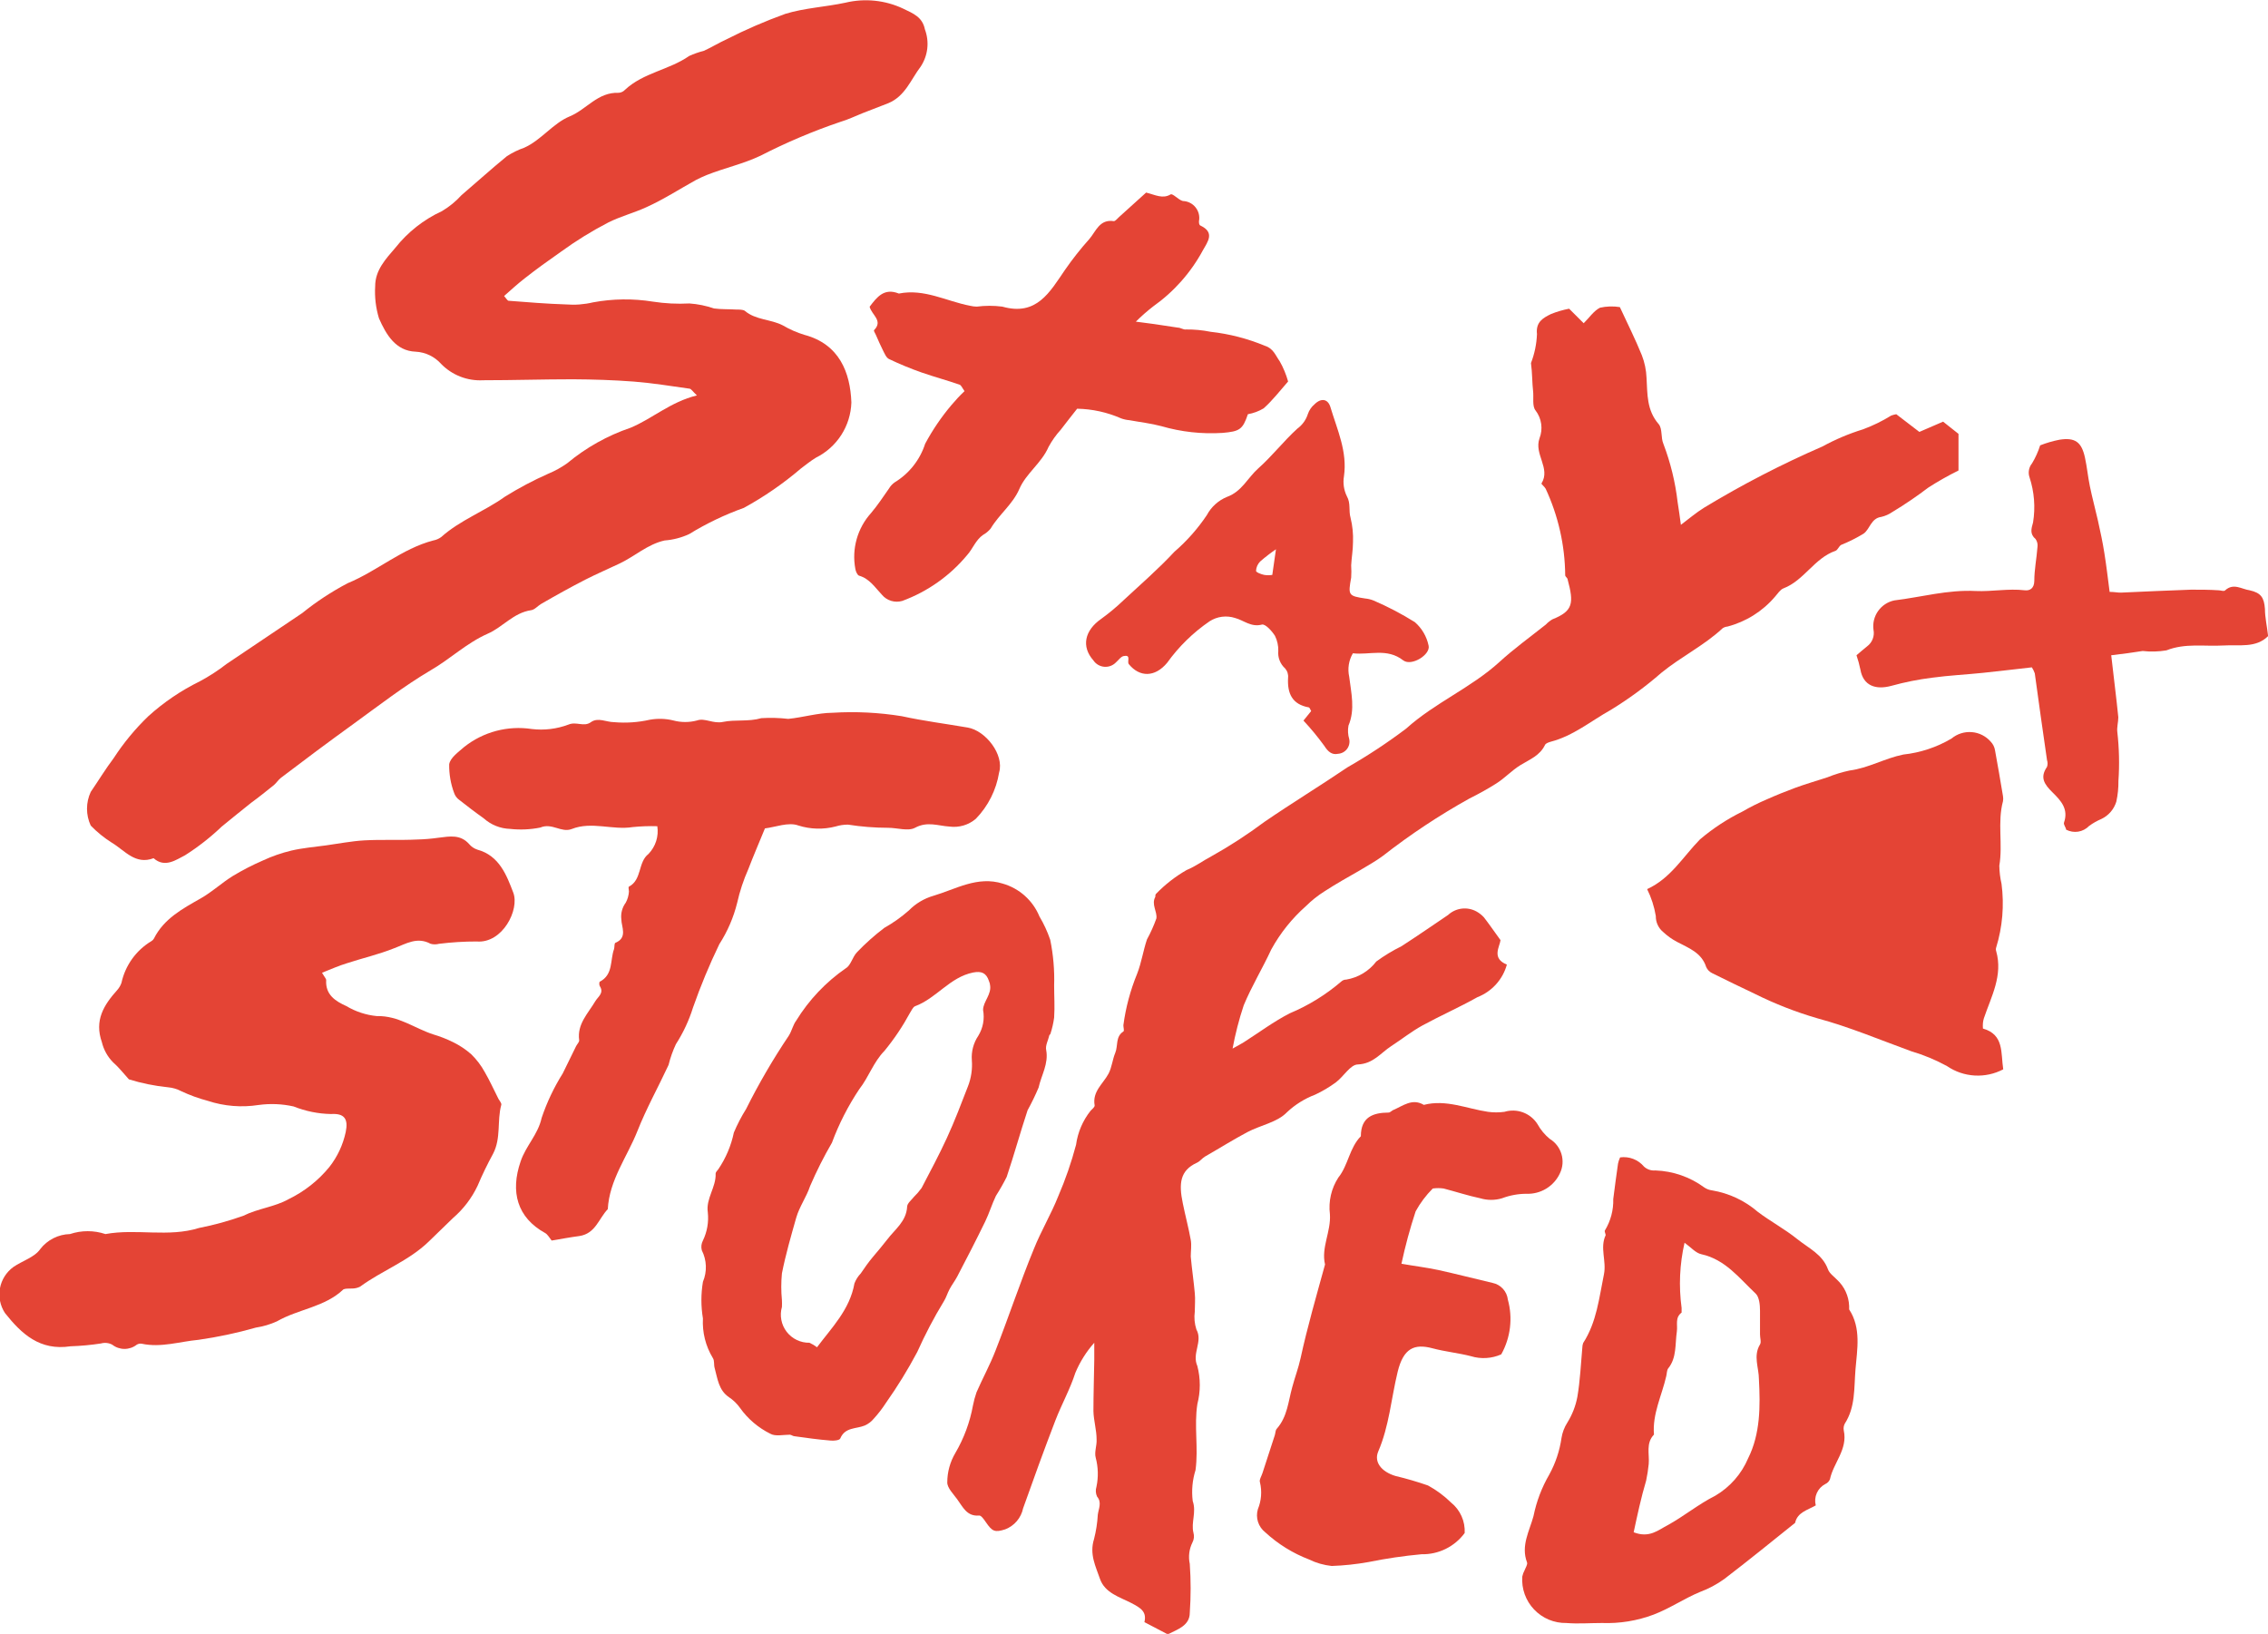 <svg width="118" height="85" viewBox="0 0 118 85" fill="none" xmlns="http://www.w3.org/2000/svg">
<g clip-path="url(#clip0)">
<path d="M79.654 18.887C79.84 18.406 79.946 17.897 79.966 17.381C79.895 16.746 80.29 16.536 80.704 16.333C81.006 16.213 81.319 16.122 81.639 16.06L82.396 16.816C82.689 16.53 82.911 16.18 83.242 16.009C83.583 15.932 83.935 15.921 84.279 15.977C84.693 16.873 85.094 17.667 85.424 18.486C85.569 18.86 85.65 19.255 85.666 19.655C85.717 20.5 85.666 21.339 86.303 22.07C86.5 22.311 86.404 22.775 86.544 23.092C86.914 24.064 87.162 25.078 87.282 26.11C87.346 26.51 87.403 26.917 87.454 27.304C87.836 27.018 88.243 26.669 88.676 26.402C90.651 25.207 92.705 24.146 94.822 23.226C95.492 22.859 96.198 22.561 96.928 22.336C97.441 22.146 97.933 21.906 98.398 21.618C98.483 21.588 98.57 21.565 98.659 21.549L99.861 22.47L101.096 21.936L101.897 22.571C101.897 23.149 101.897 23.734 101.897 24.477C101.357 24.744 100.832 25.041 100.326 25.367C99.725 25.823 99.101 26.248 98.455 26.637C98.282 26.756 98.087 26.843 97.882 26.891C97.342 26.961 97.291 27.526 96.96 27.762C96.588 27.988 96.199 28.183 95.796 28.346C95.675 28.41 95.617 28.613 95.496 28.657C94.396 29.038 93.868 30.195 92.792 30.608C92.614 30.677 92.487 30.893 92.347 31.046C91.702 31.803 90.841 32.344 89.878 32.596C89.787 32.603 89.7 32.634 89.624 32.685C88.657 33.587 87.461 34.165 86.443 34.997C85.619 35.716 84.735 36.365 83.802 36.935C82.778 37.507 81.855 38.282 80.684 38.587C80.576 38.618 80.424 38.669 80.385 38.752C80.118 39.311 79.59 39.508 79.113 39.8C78.636 40.092 78.305 40.474 77.84 40.766C77.392 41.048 76.929 41.306 76.453 41.541C74.876 42.418 73.37 43.416 71.949 44.526C71.573 44.806 71.153 45.035 70.746 45.282C70.11 45.645 69.512 45.981 68.914 46.369C68.564 46.589 68.24 46.847 67.947 47.138C67.218 47.782 66.607 48.547 66.14 49.399C65.688 50.377 65.122 51.305 64.708 52.302C64.463 53.038 64.27 53.789 64.129 54.551C64.377 54.411 64.555 54.322 64.714 54.221C65.51 53.713 66.273 53.141 67.107 52.715C68.086 52.305 68.994 51.743 69.798 51.051C69.867 50.992 69.955 50.96 70.046 50.962C70.666 50.857 71.224 50.521 71.605 50.022C72.018 49.719 72.456 49.453 72.916 49.227C73.73 48.7 74.532 48.148 75.34 47.601C75.535 47.42 75.783 47.304 76.048 47.271C76.313 47.238 76.582 47.289 76.816 47.417C76.961 47.497 77.092 47.6 77.204 47.722C77.471 48.065 77.719 48.427 78.069 48.91C78.031 49.247 77.586 49.856 78.4 50.181C78.295 50.563 78.102 50.916 77.835 51.21C77.569 51.505 77.237 51.733 76.867 51.877C75.932 52.404 74.958 52.83 74.004 53.35C73.438 53.662 72.928 54.068 72.381 54.424C71.834 54.78 71.452 55.339 70.651 55.377C70.256 55.377 69.906 56.012 69.499 56.311C69.165 56.557 68.806 56.77 68.43 56.946C67.882 57.153 67.381 57.466 66.954 57.867C66.458 58.388 65.586 58.534 64.899 58.897C64.212 59.259 63.429 59.748 62.697 60.167C62.545 60.256 62.43 60.421 62.271 60.491C61.393 60.891 61.323 61.571 61.539 62.6C61.667 63.235 61.839 63.871 61.953 64.506C62.004 64.785 61.953 65.084 61.953 65.37C62.01 66.005 62.106 66.641 62.163 67.276C62.195 67.593 62.163 67.911 62.163 68.235C62.121 68.546 62.149 68.863 62.246 69.162C62.596 69.798 61.998 70.395 62.297 71.068C62.465 71.716 62.465 72.396 62.297 73.044C62.118 74.188 62.36 75.331 62.201 76.481C62.038 77 61.988 77.548 62.055 78.088C62.258 78.673 61.959 79.2 62.093 79.74C62.141 79.907 62.123 80.087 62.042 80.242C61.869 80.588 61.82 80.982 61.902 81.36C61.961 82.206 61.961 83.055 61.902 83.901C61.902 84.574 61.266 84.765 60.757 85.025L59.542 84.39C59.669 83.85 59.364 83.659 58.867 83.399C58.269 83.088 57.48 82.878 57.226 82.129C57.009 81.493 56.672 80.858 56.92 80.07C57.027 79.654 57.093 79.229 57.117 78.8C57.156 78.488 57.34 78.164 57.079 77.859C57.004 77.698 56.993 77.514 57.047 77.345C57.153 76.847 57.139 76.331 57.009 75.839C56.927 75.547 57.073 75.204 57.054 74.886C57.054 74.391 56.901 73.902 56.889 73.412C56.889 72.523 56.92 71.634 56.933 70.744C56.933 70.516 56.933 70.287 56.933 69.855C56.519 70.32 56.186 70.85 55.947 71.424C55.673 72.275 55.228 73.07 54.903 73.914C54.324 75.42 53.771 76.945 53.23 78.469C53.179 78.714 53.067 78.943 52.905 79.134C52.742 79.325 52.535 79.472 52.301 79.562C51.76 79.734 51.627 79.676 51.296 79.194C51.2 79.054 51.048 78.831 50.94 78.844C50.303 78.901 50.093 78.393 49.807 78.006C49.603 77.72 49.279 77.408 49.285 77.116C49.286 76.58 49.431 76.053 49.705 75.591C50.152 74.827 50.462 73.991 50.621 73.12C50.666 72.888 50.728 72.658 50.806 72.434C51.124 71.704 51.512 70.999 51.798 70.255C52.486 68.502 53.071 66.723 53.79 64.976C54.165 64.036 54.693 63.159 55.062 62.225C55.435 61.36 55.743 60.468 55.985 59.557C56.073 58.909 56.335 58.297 56.742 57.785C56.825 57.702 56.965 57.588 56.952 57.505C56.825 56.781 57.391 56.387 57.677 55.853C57.849 55.523 57.881 55.117 58.027 54.767C58.174 54.418 58.027 53.929 58.447 53.662C58.505 53.63 58.447 53.452 58.447 53.338C58.57 52.415 58.812 51.512 59.166 50.651C59.389 50.079 59.478 49.456 59.675 48.872C59.867 48.521 60.031 48.156 60.165 47.779C60.216 47.423 59.892 47.049 60.108 46.661C60.108 46.61 60.108 46.521 60.159 46.489C60.625 46.009 61.156 45.596 61.737 45.263C62.214 45.066 62.596 44.774 63.009 44.558C63.975 44.019 64.904 43.416 65.79 42.754C67.209 41.782 68.678 40.886 70.103 39.921C71.166 39.313 72.188 38.639 73.164 37.901C74.653 36.56 76.523 35.791 77.999 34.451C78.763 33.752 79.609 33.142 80.424 32.494C80.525 32.388 80.64 32.295 80.767 32.221C81.849 31.789 81.893 31.383 81.562 30.15C81.562 30.068 81.435 30.004 81.435 29.928C81.421 28.371 81.074 26.835 80.417 25.424C80.36 25.316 80.182 25.182 80.201 25.151C80.691 24.357 79.8 23.632 80.099 22.8C80.191 22.562 80.221 22.305 80.185 22.053C80.15 21.8 80.05 21.561 79.895 21.358C79.705 21.129 79.806 20.672 79.762 20.323C79.717 19.973 79.724 19.395 79.654 18.887Z" fill="#E44435"/>
<path d="M36.26 20.57C36.038 20.367 35.968 20.233 35.879 20.221C34.911 20.087 33.97 19.929 32.984 19.852C31.915 19.77 30.846 19.738 29.802 19.732C28.25 19.732 26.691 19.782 25.139 19.782C24.734 19.805 24.329 19.741 23.952 19.594C23.574 19.447 23.232 19.221 22.95 18.931C22.782 18.743 22.579 18.59 22.352 18.481C22.125 18.372 21.878 18.309 21.626 18.296C20.583 18.258 20.087 17.4 19.718 16.562C19.552 16.019 19.485 15.451 19.52 14.884C19.52 14.052 20.074 13.468 20.57 12.89C21.217 12.073 22.047 11.42 22.994 10.984C23.371 10.761 23.712 10.482 24.006 10.158C24.795 9.485 25.565 8.786 26.366 8.131C26.648 7.946 26.951 7.796 27.27 7.687C28.167 7.287 28.765 6.416 29.643 6.054C30.521 5.692 31.1 4.784 32.188 4.828C32.312 4.821 32.428 4.766 32.513 4.676C33.467 3.78 34.816 3.64 35.859 2.91C36.106 2.799 36.361 2.71 36.623 2.643C37.017 2.465 37.393 2.23 37.787 2.052C38.785 1.543 39.813 1.098 40.867 0.718C41.866 0.413 42.947 0.362 43.984 0.14C44.994 -0.102 46.056 0.007 46.994 0.451C47.509 0.699 47.993 0.883 48.12 1.525C48.24 1.842 48.282 2.183 48.245 2.519C48.207 2.856 48.09 3.179 47.904 3.462C47.388 4.136 47.102 5 46.218 5.368L44.875 5.889C44.493 6.041 44.118 6.226 43.724 6.34C42.297 6.824 40.908 7.412 39.569 8.1C38.659 8.532 37.705 8.735 36.776 9.103C36.585 9.18 36.394 9.269 36.209 9.364C35.35 9.84 34.517 10.38 33.626 10.781C32.99 11.073 32.296 11.251 31.647 11.575C30.785 12.022 29.958 12.534 29.172 13.106C28.536 13.55 27.9 14.008 27.302 14.478C26.933 14.764 26.589 15.081 26.227 15.399C26.341 15.526 26.398 15.64 26.462 15.647C27.454 15.723 28.447 15.806 29.446 15.837C29.919 15.875 30.396 15.839 30.858 15.729C31.884 15.539 32.934 15.526 33.963 15.691C34.595 15.789 35.234 15.821 35.872 15.787C36.306 15.817 36.734 15.905 37.145 16.047C37.526 16.098 37.921 16.079 38.309 16.104C38.455 16.104 38.653 16.104 38.748 16.168C39.321 16.657 40.103 16.6 40.733 16.93C41.084 17.136 41.458 17.3 41.847 17.419C43.673 17.902 44.239 19.382 44.296 20.939C44.277 21.539 44.096 22.123 43.771 22.629C43.446 23.134 42.99 23.543 42.451 23.81C42.178 23.975 41.929 24.179 41.675 24.369C40.758 25.153 39.762 25.841 38.703 26.421C37.709 26.776 36.753 27.234 35.853 27.787C35.452 27.972 35.021 28.084 34.581 28.117C33.69 28.314 33.028 28.943 32.233 29.318C31.647 29.598 31.049 29.852 30.477 30.144C29.694 30.544 28.931 30.97 28.161 31.414C27.983 31.516 27.823 31.719 27.633 31.745C26.716 31.878 26.157 32.628 25.38 32.965C24.273 33.454 23.421 34.286 22.409 34.87C21.009 35.696 19.718 36.7 18.401 37.653C17.084 38.606 15.856 39.52 14.621 40.461C14.481 40.569 14.386 40.727 14.252 40.842C13.864 41.153 13.463 41.477 13.069 41.763C12.553 42.17 12.044 42.589 11.535 43.002C10.95 43.561 10.311 44.061 9.627 44.495C9.181 44.717 8.583 45.175 7.991 44.647C7.043 45.009 6.496 44.247 5.828 43.847C5.424 43.593 5.053 43.293 4.721 42.951C4.593 42.676 4.527 42.377 4.527 42.074C4.527 41.772 4.593 41.472 4.721 41.198C5.122 40.613 5.491 40.003 5.917 39.438C6.431 38.648 7.033 37.919 7.712 37.265C8.515 36.538 9.417 35.926 10.39 35.448C10.882 35.186 11.35 34.882 11.79 34.54L15.722 31.897C16.458 31.302 17.251 30.781 18.089 30.341C19.628 29.706 20.914 28.543 22.543 28.117C22.692 28.09 22.833 28.029 22.956 27.939C23.942 27.056 25.202 26.605 26.265 25.843C26.991 25.39 27.748 24.989 28.53 24.642C28.878 24.499 29.209 24.315 29.516 24.096C30.49 23.286 31.605 22.661 32.805 22.254C33.951 21.777 34.873 20.913 36.26 20.57Z" fill="#E44435"/>
<path d="M16.754 50.606C16.894 50.847 16.976 50.924 16.97 50.994C16.925 51.75 17.453 52.086 18.02 52.34C18.503 52.629 19.044 52.806 19.604 52.861C20.73 52.83 21.564 53.497 22.544 53.814C22.896 53.918 23.238 54.052 23.568 54.215C23.913 54.383 24.234 54.596 24.522 54.85C24.793 55.116 25.025 55.42 25.209 55.752C25.477 56.209 25.693 56.692 25.935 57.169C25.992 57.27 26.107 57.397 26.081 57.48C25.852 58.306 26.081 59.201 25.655 60.021C25.358 60.564 25.088 61.121 24.847 61.692C24.544 62.331 24.11 62.9 23.574 63.362L22.302 64.595C21.258 65.605 19.884 66.094 18.732 66.939C18.598 67.005 18.449 67.037 18.3 67.034C18.153 67.034 17.95 67.034 17.867 67.079C16.894 68.006 15.519 68.102 14.406 68.743C14.057 68.901 13.689 69.01 13.312 69.067C12.332 69.347 11.335 69.559 10.328 69.703C9.354 69.791 8.381 70.122 7.375 69.906C7.285 69.89 7.192 69.909 7.114 69.957C6.933 70.099 6.709 70.176 6.478 70.176C6.247 70.176 6.023 70.099 5.842 69.957C5.66 69.859 5.448 69.836 5.25 69.893C4.727 69.973 4.201 70.022 3.672 70.039C2.075 70.281 1.127 69.404 0.255 68.305C0.008 67.925 -0.084 67.464 -0.002 67.019C0.081 66.573 0.333 66.176 0.701 65.91C1.165 65.592 1.802 65.408 2.094 64.982C2.277 64.745 2.511 64.552 2.779 64.417C3.046 64.282 3.341 64.208 3.64 64.201C4.239 64.001 4.887 64.001 5.486 64.201C7.095 63.903 8.756 64.385 10.359 63.883C11.142 63.73 11.912 63.517 12.662 63.248C13.426 62.867 14.298 62.791 15.017 62.384C15.836 61.987 16.559 61.417 17.135 60.713C17.555 60.179 17.847 59.555 17.988 58.89C18.128 58.21 17.918 57.912 17.224 57.956C16.557 57.944 15.897 57.81 15.277 57.562C14.678 57.428 14.06 57.403 13.451 57.486C12.566 57.624 11.662 57.55 10.811 57.27C10.337 57.145 9.875 56.977 9.43 56.768C9.217 56.655 8.984 56.586 8.743 56.565C8.053 56.495 7.37 56.357 6.707 56.152C6.434 55.853 6.173 55.517 5.88 55.263C5.596 54.974 5.396 54.614 5.301 54.221C4.9 53.077 5.403 52.283 6.103 51.502C6.198 51.394 6.271 51.269 6.319 51.133C6.417 50.684 6.605 50.26 6.873 49.886C7.141 49.512 7.483 49.197 7.878 48.961C7.931 48.93 7.975 48.886 8.005 48.834C8.527 47.792 9.494 47.277 10.455 46.731C11.034 46.401 11.536 45.931 12.109 45.575C12.612 45.271 13.135 45.001 13.674 44.768C14.148 44.547 14.642 44.375 15.15 44.253C15.742 44.114 16.359 44.063 16.964 43.98C17.568 43.898 18.287 43.758 18.949 43.72C19.865 43.669 20.781 43.72 21.697 43.675C22.076 43.666 22.454 43.634 22.83 43.58C23.396 43.51 23.95 43.402 24.401 43.904C24.516 44.044 24.668 44.147 24.84 44.203C25.986 44.514 26.367 45.556 26.705 46.439C27.042 47.322 26.145 49.094 24.796 48.98C24.143 48.979 23.491 49.02 22.843 49.1C22.699 49.139 22.547 49.139 22.404 49.1C21.697 48.719 21.131 49.1 20.495 49.336C19.706 49.653 18.866 49.844 18.052 50.111C17.632 50.238 17.25 50.409 16.754 50.606Z" fill="#E44435"/>
<path d="M34.199 42.983C33.774 42.97 33.349 42.985 32.926 43.027C31.864 43.199 30.788 42.716 29.745 43.129C29.198 43.339 28.721 42.792 28.11 43.053C27.595 43.157 27.067 43.18 26.544 43.123C26.033 43.108 25.544 42.912 25.164 42.57C24.731 42.265 24.305 41.935 23.891 41.611C23.77 41.524 23.679 41.402 23.63 41.261C23.45 40.782 23.362 40.274 23.37 39.762C23.421 39.425 23.847 39.127 24.159 38.853C24.648 38.467 25.212 38.185 25.815 38.025C26.418 37.866 27.047 37.832 27.664 37.926C28.31 38.004 28.964 37.925 29.573 37.697C29.993 37.519 30.375 37.837 30.744 37.57C31.113 37.303 31.546 37.57 31.953 37.57C32.575 37.624 33.202 37.581 33.81 37.443C34.216 37.37 34.632 37.383 35.032 37.481C35.437 37.589 35.862 37.589 36.267 37.481C36.667 37.335 37.106 37.666 37.615 37.557C38.252 37.424 38.939 37.557 39.613 37.361C40.08 37.333 40.548 37.345 41.013 37.399C41.783 37.322 42.546 37.087 43.316 37.081C44.52 37.007 45.727 37.067 46.917 37.259C48.05 37.507 49.202 37.653 50.347 37.85C51.282 38.009 52.256 39.26 51.982 40.188C51.835 41.095 51.413 41.935 50.773 42.595C50.587 42.755 50.368 42.874 50.133 42.944C49.897 43.014 49.649 43.034 49.405 43.002C48.801 42.964 48.254 42.716 47.605 43.065C47.248 43.256 46.682 43.065 46.205 43.065C45.506 43.064 44.808 43.009 44.118 42.9C43.902 42.9 43.688 42.932 43.482 42.995C42.841 43.163 42.166 43.145 41.535 42.945C41.026 42.754 40.332 43.034 39.798 43.097C39.499 43.828 39.2 44.52 38.932 45.219C38.682 45.783 38.488 46.37 38.353 46.972C38.164 47.734 37.85 48.46 37.425 49.12C36.907 50.192 36.45 51.293 36.056 52.417C35.846 53.089 35.547 53.73 35.166 54.322C35.003 54.669 34.876 55.031 34.784 55.403C34.25 56.552 33.626 57.67 33.162 58.846C32.627 60.192 31.705 61.387 31.622 62.905C31.151 63.394 30.986 64.176 30.146 64.303C29.669 64.366 29.198 64.455 28.701 64.538C28.587 64.398 28.498 64.22 28.358 64.144C26.907 63.343 26.544 62.003 27.085 60.428C27.359 59.608 27.989 59.03 28.18 58.16C28.454 57.346 28.823 56.568 29.28 55.841C29.509 55.371 29.739 54.894 29.974 54.424C30.025 54.322 30.146 54.208 30.133 54.113C30.018 53.274 30.598 52.722 30.973 52.086C31.119 51.845 31.437 51.661 31.208 51.305C31.17 51.248 31.17 51.089 31.208 51.07C31.915 50.701 31.736 49.958 31.946 49.38C31.985 49.266 31.946 49.069 32.029 49.043C32.665 48.776 32.328 48.205 32.328 47.836C32.288 47.526 32.37 47.211 32.557 46.96C32.654 46.781 32.71 46.584 32.723 46.382C32.723 46.299 32.678 46.14 32.723 46.127C33.41 45.765 33.181 44.857 33.741 44.425C33.923 44.236 34.059 44.008 34.139 43.757C34.218 43.507 34.239 43.242 34.199 42.983Z" fill="#E44435"/>
<path d="M54.597 53.852C54.539 54.113 54.38 54.392 54.431 54.627C54.565 55.339 54.177 55.936 54.037 56.578C53.867 56.981 53.675 57.376 53.464 57.759C53.082 58.909 52.764 60.078 52.376 61.228C52.207 61.566 52.02 61.894 51.816 62.213C51.606 62.651 51.466 63.121 51.256 63.553C50.792 64.506 50.302 65.459 49.812 66.393C49.691 66.628 49.526 66.837 49.405 67.066C49.284 67.295 49.227 67.511 49.106 67.701C48.59 68.548 48.129 69.427 47.725 70.332C47.239 71.248 46.695 72.133 46.096 72.981C45.907 73.273 45.695 73.549 45.46 73.806C45.333 73.96 45.172 74.082 44.989 74.162C44.544 74.346 43.965 74.238 43.717 74.836C43.678 74.931 43.386 74.963 43.214 74.944C42.578 74.893 41.941 74.804 41.35 74.721C41.261 74.721 41.178 74.645 41.095 74.639C40.752 74.639 40.338 74.74 40.077 74.588C39.448 74.276 38.905 73.814 38.499 73.241C38.344 73.023 38.15 72.835 37.927 72.688C37.386 72.32 37.335 71.723 37.182 71.17C37.131 70.999 37.182 70.782 37.087 70.649C36.712 70.03 36.533 69.313 36.572 68.591C36.466 67.96 36.466 67.316 36.572 66.685C36.682 66.424 36.734 66.142 36.724 65.859C36.714 65.576 36.642 65.299 36.514 65.046C36.468 64.875 36.489 64.694 36.572 64.538C36.792 64.082 36.88 63.574 36.826 63.07C36.718 62.352 37.265 61.762 37.233 61.05C37.233 60.98 37.322 60.898 37.373 60.828C37.764 60.251 38.039 59.604 38.181 58.922C38.36 58.497 38.573 58.087 38.818 57.696C39.475 56.379 40.217 55.106 41.038 53.884C41.197 53.636 41.254 53.325 41.426 53.096C42.088 52.019 42.968 51.09 44.009 50.371C44.27 50.219 44.353 49.78 44.588 49.539C45.028 49.078 45.505 48.653 46.014 48.268C46.468 48.013 46.894 47.71 47.286 47.366C47.638 47.007 48.076 46.745 48.559 46.604C49.729 46.261 50.849 45.556 52.172 45.969C52.599 46.092 52.992 46.309 53.322 46.605C53.653 46.901 53.912 47.268 54.081 47.678C54.309 48.062 54.497 48.468 54.641 48.891C54.801 49.672 54.87 50.47 54.845 51.267C54.845 51.826 54.883 52.379 54.845 52.938C54.806 53.229 54.74 53.516 54.648 53.795L54.597 53.852ZM42.508 70.09C43.265 69.074 44.213 68.14 44.455 66.768C44.529 66.574 44.642 66.397 44.785 66.247C44.983 65.954 45.186 65.662 45.422 65.383C45.657 65.103 45.918 64.798 46.154 64.493C46.554 63.96 47.152 63.553 47.197 62.778C47.197 62.606 47.413 62.441 47.541 62.276C47.69 62.132 47.826 61.974 47.948 61.806C48.4 60.942 48.858 60.084 49.265 59.201C49.672 58.318 50.009 57.423 50.359 56.521C50.529 56.087 50.599 55.62 50.563 55.155C50.529 54.705 50.648 54.258 50.9 53.884C51.145 53.483 51.234 53.006 51.148 52.544C51.148 52.099 51.619 51.724 51.504 51.21C51.504 51.153 51.466 51.095 51.454 51.038C51.314 50.612 51.065 50.511 50.633 50.593C49.417 50.835 48.724 51.934 47.611 52.347C47.496 52.391 47.426 52.575 47.343 52.696C46.966 53.393 46.523 54.053 46.02 54.666C45.441 55.256 45.206 56.025 44.709 56.66C44.127 57.531 43.648 58.467 43.284 59.449C42.859 60.179 42.479 60.935 42.145 61.711C41.967 62.257 41.592 62.772 41.426 63.35C41.153 64.309 40.879 65.256 40.682 66.247C40.637 66.709 40.637 67.175 40.682 67.638C40.688 67.756 40.688 67.875 40.682 67.994C40.619 68.213 40.609 68.444 40.652 68.668C40.694 68.892 40.789 69.103 40.928 69.284C41.068 69.465 41.247 69.611 41.453 69.71C41.659 69.809 41.885 69.859 42.113 69.855C42.254 69.918 42.386 69.996 42.508 70.09Z" fill="#E44435"/>
<path d="M94.471 78.317C94.038 78.565 93.517 78.673 93.396 79.225C92.174 80.204 90.965 81.188 89.718 82.141C89.327 82.424 88.899 82.653 88.446 82.821C87.619 83.164 86.887 83.672 86.041 83.996C85.182 84.32 84.267 84.469 83.349 84.435C82.713 84.435 82.115 84.485 81.498 84.435C81.184 84.441 80.873 84.381 80.583 84.261C80.294 84.14 80.033 83.96 79.817 83.733C79.6 83.506 79.434 83.236 79.328 82.942C79.222 82.647 79.179 82.333 79.201 82.02C79.225 81.905 79.266 81.794 79.322 81.69C79.373 81.557 79.487 81.385 79.449 81.284C79.118 80.413 79.576 79.651 79.786 78.87C79.94 78.11 80.217 77.38 80.607 76.71C80.932 76.118 81.147 75.472 81.243 74.804C81.288 74.524 81.39 74.256 81.542 74.016C81.802 73.6 81.981 73.139 82.07 72.657C82.21 71.824 82.249 70.973 82.325 70.115C82.326 70.031 82.341 69.947 82.37 69.868C83.076 68.775 83.197 67.523 83.451 66.291C83.591 65.599 83.228 64.919 83.54 64.258C83.54 64.195 83.464 64.055 83.502 64.01C83.801 63.519 83.951 62.952 83.935 62.378C84.017 61.742 84.094 61.145 84.183 60.535C84.206 60.424 84.243 60.315 84.291 60.212C84.521 60.18 84.756 60.207 84.973 60.29C85.19 60.373 85.382 60.51 85.532 60.688C85.61 60.762 85.704 60.818 85.806 60.853C85.908 60.888 86.016 60.901 86.123 60.891C87.041 60.923 87.929 61.23 88.668 61.774C88.788 61.856 88.925 61.908 89.069 61.927C89.952 62.074 90.778 62.46 91.455 63.045C92.091 63.528 92.849 63.934 93.491 64.449C94.134 64.963 94.815 65.249 95.107 66.037C95.184 66.247 95.406 66.399 95.572 66.571C95.958 66.926 96.187 67.419 96.208 67.943C96.208 68.006 96.208 68.076 96.208 68.121C96.844 69.093 96.622 70.211 96.539 71.227C96.456 72.244 96.539 73.197 95.979 74.067C95.924 74.175 95.906 74.297 95.928 74.416C96.144 75.401 95.387 76.106 95.209 76.957C95.164 77.068 95.077 77.157 94.967 77.205C94.771 77.307 94.615 77.473 94.525 77.675C94.435 77.876 94.416 78.103 94.471 78.317ZM84.997 79.715C85.818 80.032 86.27 79.6 86.766 79.346C87.612 78.882 88.376 78.247 89.241 77.815C90.007 77.366 90.607 76.682 90.953 75.865C91.589 74.594 91.589 73.158 91.513 71.748C91.513 71.157 91.207 70.541 91.57 69.944C91.646 69.823 91.57 69.601 91.57 69.423C91.57 69.016 91.57 68.597 91.57 68.191C91.57 67.886 91.532 67.473 91.341 67.295C90.495 66.501 89.769 65.522 88.516 65.249C88.223 65.186 87.981 64.894 87.644 64.652C87.389 65.764 87.337 66.914 87.491 68.044C87.491 68.121 87.491 68.254 87.491 68.286C87.135 68.553 87.294 68.921 87.243 69.277C87.148 69.912 87.243 70.636 86.798 71.183C86.715 71.284 86.728 71.462 86.69 71.602C86.461 72.606 85.964 73.559 86.053 74.632C85.621 75.083 85.824 75.642 85.78 76.163C85.751 76.454 85.707 76.742 85.646 77.027C85.379 77.923 85.188 78.825 84.997 79.715Z" fill="#E44435"/>
<path d="M85.697 46.255C86.925 45.696 87.568 44.565 88.446 43.669C89.12 43.097 89.861 42.611 90.654 42.221C91.065 41.983 91.49 41.771 91.926 41.585C92.41 41.369 92.9 41.172 93.396 40.988C93.892 40.804 94.522 40.62 95.088 40.435C95.457 40.285 95.838 40.169 96.227 40.086C97.207 39.959 98.06 39.451 99.027 39.254C99.912 39.159 100.767 38.875 101.534 38.422C101.828 38.177 102.207 38.057 102.589 38.088C102.971 38.118 103.325 38.298 103.576 38.587C103.696 38.712 103.774 38.872 103.799 39.044C103.945 39.832 104.079 40.626 104.212 41.42C104.227 41.506 104.227 41.594 104.212 41.681C103.913 42.786 104.212 43.923 104.021 45.035C104.026 45.353 104.064 45.671 104.136 45.981C104.282 47.094 104.187 48.225 103.856 49.297C103.837 49.355 103.837 49.418 103.856 49.475C104.219 50.746 103.602 51.839 103.22 52.969C103.194 53.05 103.177 53.133 103.169 53.217C103.16 53.314 103.16 53.412 103.169 53.509C104.282 53.827 104.091 54.78 104.225 55.631C103.769 55.871 103.256 55.982 102.742 55.953C102.227 55.924 101.731 55.756 101.305 55.466C100.713 55.141 100.088 54.881 99.44 54.691C97.818 54.1 96.208 53.42 94.554 52.976C93.434 52.65 92.346 52.225 91.303 51.705C90.558 51.349 89.814 50.994 89.076 50.625C88.939 50.559 88.831 50.446 88.77 50.308C88.529 49.558 87.861 49.323 87.262 49.005C86.998 48.868 86.754 48.694 86.537 48.491C86.413 48.391 86.314 48.263 86.247 48.119C86.18 47.975 86.146 47.818 86.149 47.658C86.069 47.171 85.917 46.697 85.697 46.255Z" fill="#E44435"/>
<path d="M50.183 20.348C50.068 20.195 50.017 20.043 49.922 20.011C49.285 19.789 48.598 19.605 47.943 19.376C47.367 19.174 46.802 18.94 46.251 18.677C46.104 18.607 46.015 18.372 45.926 18.201C45.837 18.029 45.678 17.673 45.563 17.407C45.525 17.33 45.449 17.203 45.474 17.178C45.964 16.682 45.353 16.39 45.245 15.958C45.621 15.463 45.996 14.961 46.766 15.272C48.089 15.005 49.241 15.672 50.469 15.907C50.584 15.935 50.701 15.95 50.819 15.952C51.26 15.895 51.707 15.895 52.149 15.952C53.937 16.46 54.617 15.196 55.406 14.046C55.796 13.482 56.221 12.943 56.679 12.432C57.022 12.032 57.207 11.39 57.951 11.505C58.028 11.505 58.136 11.371 58.225 11.289L59.631 10.018C60.114 10.139 60.49 10.361 60.904 10.114C61.018 10.05 61.317 10.406 61.54 10.457C61.668 10.461 61.794 10.492 61.909 10.55C62.024 10.607 62.124 10.689 62.204 10.79C62.284 10.89 62.341 11.007 62.372 11.131C62.402 11.256 62.405 11.386 62.38 11.511C62.38 11.587 62.38 11.714 62.469 11.74C63.207 12.096 62.844 12.566 62.59 13.011C61.965 14.173 61.078 15.176 60 15.939C59.682 16.185 59.381 16.45 59.096 16.733L60.057 16.86L61.279 17.044C61.425 17.044 61.578 17.165 61.712 17.14C62.139 17.136 62.565 17.176 62.984 17.261C63.958 17.369 64.911 17.615 65.815 17.991C66.261 18.131 66.369 18.506 66.579 18.791C66.768 19.124 66.915 19.478 67.018 19.846C66.592 20.329 66.216 20.824 65.745 21.244C65.493 21.395 65.215 21.498 64.925 21.549C64.657 22.349 64.492 22.444 63.608 22.521C62.535 22.589 61.458 22.471 60.426 22.171C59.879 22.025 59.313 21.962 58.759 21.86C58.611 21.848 58.466 21.816 58.327 21.765C57.606 21.448 56.83 21.278 56.042 21.263C55.75 21.637 55.464 21.993 55.19 22.355C54.942 22.627 54.729 22.928 54.554 23.251C54.191 24.09 53.383 24.63 53.039 25.43C52.696 26.231 51.977 26.764 51.544 27.495C51.435 27.629 51.301 27.741 51.15 27.825C50.761 28.092 50.615 28.549 50.322 28.873C49.427 29.953 48.262 30.777 46.944 31.262C46.755 31.317 46.553 31.316 46.364 31.259C46.175 31.201 46.008 31.09 45.882 30.938C45.525 30.563 45.245 30.106 44.692 29.947C44.603 29.915 44.52 29.718 44.501 29.591C44.405 29.077 44.429 28.547 44.572 28.044C44.714 27.54 44.971 27.076 45.322 26.688C45.659 26.288 45.958 25.837 46.251 25.417C46.326 25.29 46.428 25.179 46.55 25.093C47.302 24.636 47.864 23.924 48.134 23.086C48.519 22.366 48.98 21.689 49.508 21.066C49.719 20.814 49.944 20.574 50.183 20.348Z" fill="#E44435"/>
<path d="M74.544 61.831C74.192 62.183 73.892 62.583 73.653 63.019C73.358 63.914 73.112 64.824 72.915 65.745C73.551 65.859 74.188 65.935 74.824 66.069C75.772 66.278 76.733 66.526 77.655 66.742C77.863 66.784 78.052 66.891 78.195 67.048C78.338 67.204 78.428 67.402 78.451 67.612C78.716 68.569 78.592 69.592 78.107 70.459C77.61 70.68 77.049 70.714 76.529 70.554C75.893 70.389 75.18 70.319 74.519 70.141C73.583 69.893 73.017 70.141 72.718 71.367C72.381 72.752 72.279 74.188 71.706 75.515C71.477 76.055 71.865 76.564 72.603 76.786C73.176 76.922 73.74 77.087 74.296 77.281C74.736 77.52 75.141 77.82 75.498 78.171C75.733 78.36 75.919 78.602 76.042 78.877C76.165 79.152 76.22 79.452 76.205 79.753C75.947 80.104 75.608 80.387 75.217 80.58C74.826 80.772 74.394 80.868 73.959 80.858C73.031 80.944 72.11 81.079 71.197 81.265C70.567 81.378 69.929 81.446 69.288 81.468C68.879 81.426 68.481 81.312 68.111 81.131C67.267 80.808 66.491 80.328 65.827 79.715C65.65 79.576 65.519 79.387 65.451 79.173C65.383 78.959 65.381 78.729 65.445 78.514C65.628 78.071 65.665 77.582 65.554 77.116C65.503 76.989 65.636 76.792 65.687 76.627L66.324 74.67C66.362 74.556 66.355 74.41 66.425 74.334C66.985 73.698 67.023 72.917 67.233 72.167C67.367 71.659 67.552 71.183 67.666 70.662C68.022 69.023 68.493 67.409 68.939 65.783C68.729 64.894 69.257 64.074 69.193 63.166C69.11 62.498 69.266 61.824 69.632 61.26C70.147 60.624 70.205 59.716 70.803 59.112C70.803 58.109 71.439 57.886 72.247 57.88C72.323 57.88 72.4 57.791 72.476 57.753C72.992 57.537 73.469 57.118 74.079 57.48C75.237 57.181 76.306 57.677 77.42 57.842C77.703 57.88 77.99 57.88 78.272 57.842C78.589 57.746 78.928 57.756 79.239 57.871C79.549 57.986 79.813 58.199 79.99 58.477C80.152 58.771 80.368 59.032 80.627 59.246C80.923 59.425 81.141 59.708 81.24 60.039C81.339 60.37 81.311 60.726 81.161 61.037C81.009 61.368 80.762 61.645 80.452 61.835C80.141 62.025 79.781 62.119 79.418 62.105C78.983 62.106 78.552 62.186 78.145 62.34C77.778 62.45 77.386 62.45 77.019 62.34C76.383 62.206 75.746 61.997 75.11 61.831C74.922 61.804 74.732 61.804 74.544 61.831Z" fill="#E44435"/>
<path d="M109.843 34.089C109.977 35.277 110.11 36.3 110.212 37.316C110.212 37.57 110.129 37.837 110.161 38.085C110.257 38.928 110.277 39.779 110.218 40.626C110.223 40.987 110.186 41.347 110.11 41.7C110.051 41.897 109.95 42.08 109.816 42.237C109.681 42.393 109.515 42.52 109.328 42.608C109.102 42.704 108.889 42.825 108.691 42.97C108.54 43.127 108.341 43.231 108.125 43.266C107.909 43.3 107.688 43.263 107.495 43.161C107.495 43.059 107.349 42.9 107.387 42.792C107.629 42.093 107.234 41.661 106.795 41.229C106.356 40.797 106.121 40.448 106.503 39.895C106.541 39.782 106.541 39.659 106.503 39.546C106.286 38.04 106.07 36.535 105.866 35.029C105.828 34.92 105.777 34.815 105.714 34.718C104.874 34.813 104.015 34.915 103.169 35.004C102.322 35.093 101.394 35.137 100.516 35.258C99.806 35.347 99.105 35.487 98.416 35.677C97.589 35.906 96.94 35.677 96.793 34.832C96.741 34.581 96.673 34.332 96.59 34.089C96.781 33.93 96.959 33.771 97.143 33.625C97.275 33.527 97.376 33.394 97.434 33.241C97.493 33.088 97.507 32.922 97.474 32.761C97.428 32.418 97.514 32.069 97.715 31.787C97.916 31.504 98.216 31.307 98.556 31.236C99.968 31.065 101.336 30.671 102.8 30.747C103.627 30.785 104.492 30.608 105.345 30.709C105.618 30.741 105.835 30.601 105.841 30.227C105.841 29.636 105.962 29.051 106.006 28.46C106.028 28.316 105.994 28.168 105.911 28.047C105.599 27.781 105.682 27.514 105.777 27.177C105.904 26.392 105.841 25.588 105.593 24.833C105.55 24.71 105.54 24.578 105.564 24.45C105.587 24.322 105.643 24.202 105.726 24.102C105.902 23.808 106.043 23.495 106.146 23.169C106.472 23.041 106.808 22.943 107.152 22.876C107.96 22.749 108.297 22.991 108.475 23.797C108.583 24.287 108.628 24.788 108.73 25.284C108.85 25.881 109.016 26.478 109.15 27.076C109.283 27.673 109.398 28.206 109.487 28.778C109.595 29.445 109.671 30.112 109.76 30.792C110.008 30.792 110.187 30.836 110.358 30.83C111.574 30.779 112.783 30.716 113.998 30.677C114.475 30.677 114.952 30.677 115.429 30.709C115.544 30.709 115.716 30.785 115.773 30.709C116.212 30.315 116.626 30.652 117.045 30.709C117.637 30.843 117.796 31.084 117.841 31.681C117.841 32.113 117.943 32.545 118.006 33.092C117.37 33.727 116.511 33.53 115.678 33.581C114.691 33.638 113.692 33.447 112.713 33.835C112.305 33.903 111.889 33.914 111.478 33.867C110.976 33.949 110.479 34.013 109.843 34.089Z" fill="#E44435"/>
<path d="M70.388 33.987C70.172 34.355 70.104 34.791 70.197 35.207C70.299 36.046 70.515 36.91 70.159 37.748C70.115 37.981 70.129 38.22 70.197 38.447C70.217 38.537 70.216 38.629 70.196 38.719C70.177 38.809 70.137 38.893 70.082 38.966C70.026 39.039 69.955 39.099 69.874 39.142C69.793 39.185 69.704 39.21 69.612 39.216C69.3 39.285 69.09 39.101 68.906 38.809C68.57 38.347 68.207 37.906 67.817 37.488L68.218 36.992C68.161 36.897 68.136 36.808 68.097 36.801C67.226 36.649 66.971 36.071 67.016 35.264C67.026 35.176 67.017 35.088 66.991 35.004C66.965 34.919 66.921 34.842 66.863 34.775C66.736 34.661 66.638 34.519 66.576 34.36C66.514 34.201 66.49 34.03 66.507 33.86C66.514 33.59 66.455 33.322 66.335 33.079C66.176 32.825 65.826 32.444 65.654 32.494C65.088 32.641 64.713 32.272 64.261 32.151C64.04 32.079 63.807 32.057 63.577 32.086C63.346 32.116 63.126 32.197 62.931 32.323C62.075 32.909 61.328 33.64 60.723 34.483C60.087 35.245 59.292 35.239 58.732 34.553C58.624 34.419 58.859 34.063 58.496 34.127C58.337 34.127 58.197 34.343 58.057 34.464C57.979 34.544 57.883 34.606 57.777 34.645C57.671 34.684 57.558 34.698 57.446 34.688C57.334 34.678 57.226 34.642 57.129 34.585C57.032 34.528 56.949 34.449 56.887 34.356C56.25 33.638 56.428 32.799 57.294 32.196C57.697 31.904 58.08 31.586 58.439 31.243C59.343 30.404 60.272 29.598 61.105 28.702C61.75 28.145 62.317 27.504 62.791 26.796C63.02 26.368 63.391 26.033 63.841 25.849C64.611 25.57 64.916 24.858 65.457 24.375C66.176 23.74 66.78 22.953 67.499 22.298C67.759 22.11 67.951 21.842 68.047 21.536C68.115 21.338 68.236 21.162 68.397 21.028C68.74 20.691 69.096 20.748 69.224 21.193C69.574 22.362 70.108 23.492 69.924 24.776C69.864 25.13 69.917 25.495 70.076 25.818C70.286 26.186 70.159 26.567 70.267 26.936C70.369 27.351 70.412 27.779 70.394 28.206C70.394 28.613 70.318 29.013 70.299 29.413C70.313 29.625 70.313 29.837 70.299 30.049C70.133 30.97 70.153 31.002 71.024 31.135C71.17 31.148 71.314 31.183 71.451 31.236C72.2 31.557 72.923 31.935 73.614 32.367C73.977 32.684 74.227 33.11 74.326 33.581C74.447 34.051 73.442 34.68 73.009 34.356C72.163 33.695 71.253 34.089 70.388 33.987ZM66.386 28.575C66.1 28.771 65.826 28.983 65.565 29.21C65.435 29.341 65.358 29.515 65.349 29.699C65.349 29.775 65.616 29.877 65.775 29.909C65.914 29.931 66.056 29.931 66.195 29.909L66.386 28.575Z" fill="#E44435"/>
</g>
<defs>
<clipPath id="clip0">
<rect width="118" height="85" fill="white"/>
</clipPath>
</defs>
</svg>
